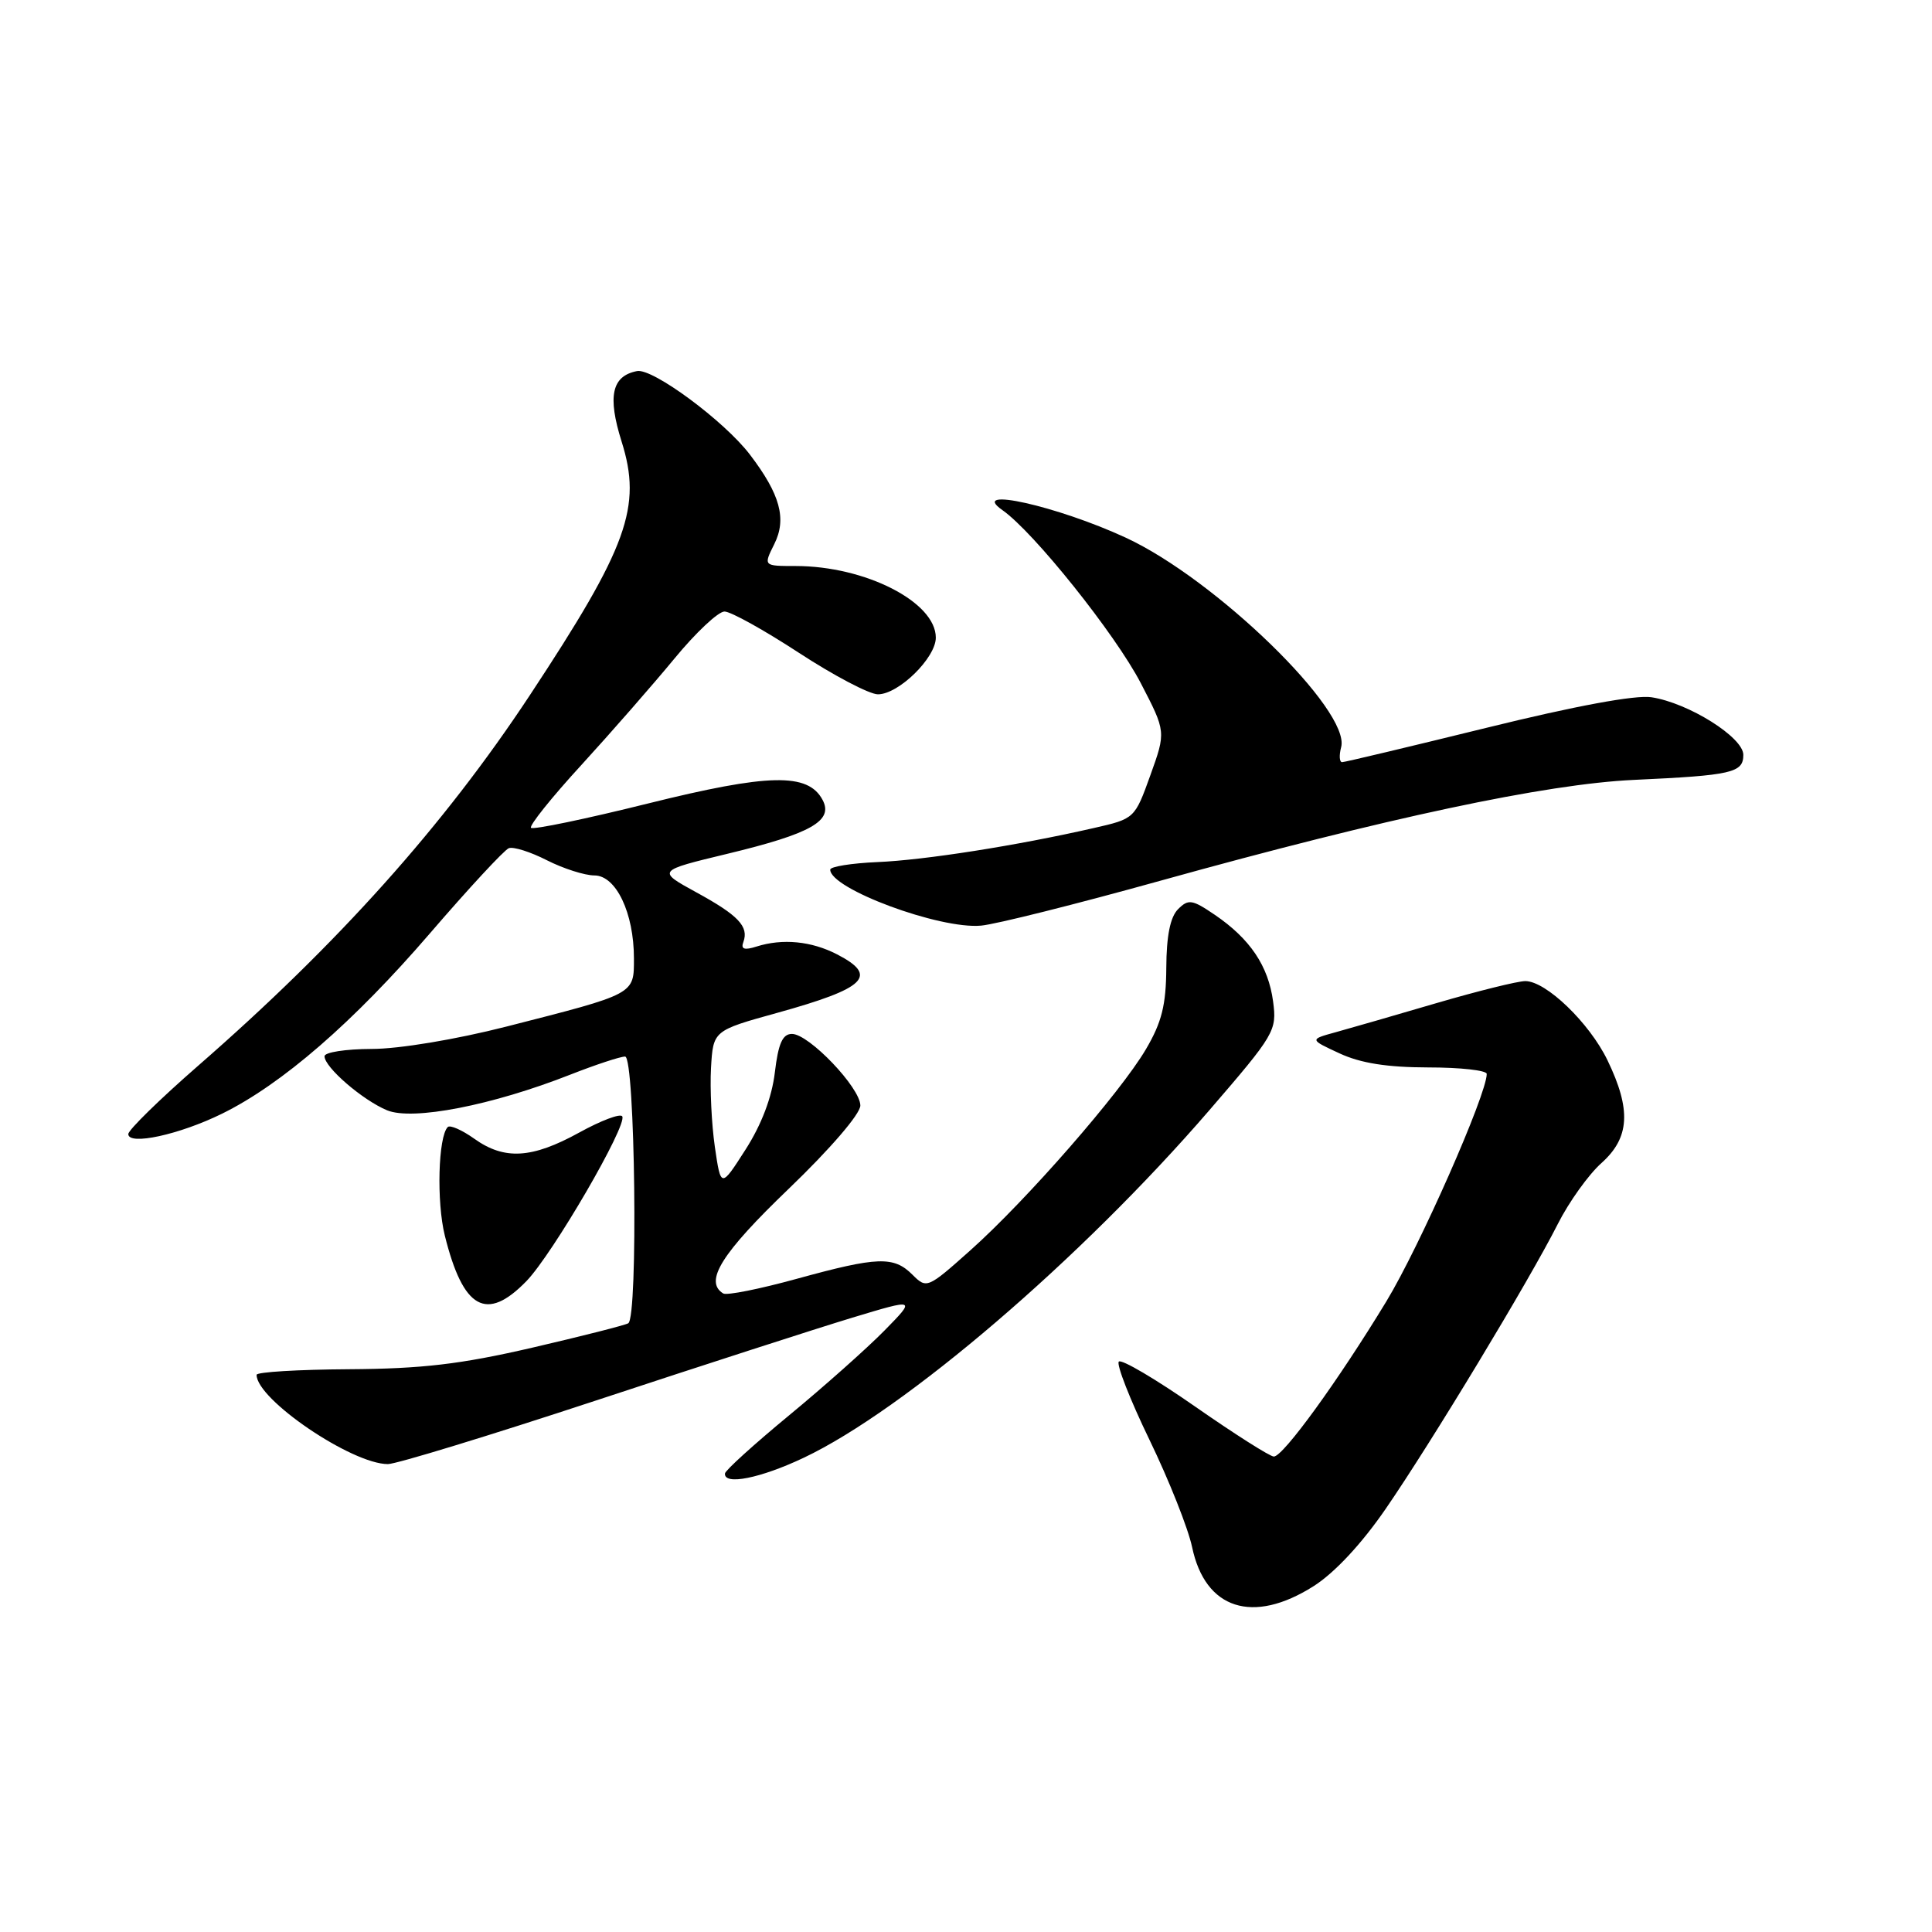 <?xml version="1.0" encoding="UTF-8" standalone="no"?>
<!DOCTYPE svg PUBLIC "-//W3C//DTD SVG 1.1//EN" "http://www.w3.org/Graphics/SVG/1.1/DTD/svg11.dtd" >
<svg xmlns="http://www.w3.org/2000/svg" xmlns:xlink="http://www.w3.org/1999/xlink" version="1.1" viewBox="0 0 256 256">
 <g >
 <path fill="currentColor"
d=" M 174.05 210.18 C 176.83 208.42 180.42 204.57 183.61 199.93 C 189.68 191.11 202.63 169.68 206.41 162.20 C 207.88 159.28 210.49 155.64 212.20 154.11 C 215.95 150.76 216.17 147.05 213.00 140.49 C 210.60 135.53 204.86 130.00 202.11 130.00 C 201.12 130.00 195.84 131.31 190.40 132.90 C 184.95 134.50 178.93 136.24 177.00 136.77 C 173.50 137.73 173.50 137.73 177.50 139.58 C 180.30 140.88 183.82 141.43 189.25 141.44 C 193.51 141.44 197.00 141.83 197.00 142.30 C 197.00 145.02 188.11 165.17 183.70 172.44 C 177.32 182.95 170.03 193.00 168.79 193.00 C 168.28 193.00 163.59 190.02 158.38 186.39 C 153.16 182.75 148.60 180.06 148.25 180.42 C 147.90 180.77 149.72 185.43 152.31 190.78 C 154.90 196.13 157.44 202.53 157.96 205.00 C 159.69 213.25 166.01 215.28 174.05 210.18 Z  M 106.50 193.16 C 119.87 186.83 143.23 166.82 160.22 147.14 C 168.93 137.04 169.21 136.58 168.69 132.69 C 168.06 127.99 165.64 124.40 160.97 121.22 C 157.97 119.18 157.47 119.10 156.10 120.47 C 155.06 121.51 154.56 124.02 154.54 128.25 C 154.51 133.18 153.94 135.46 151.84 139.03 C 148.44 144.81 136.00 159.06 128.56 165.69 C 122.91 170.73 122.78 170.78 120.91 168.91 C 118.42 166.42 116.30 166.50 105.57 169.45 C 100.67 170.80 96.28 171.68 95.83 171.39 C 93.26 169.81 95.60 166.07 104.50 157.53 C 110.00 152.25 114.00 147.60 114.00 146.49 C 114.00 144.13 107.19 137.00 104.94 137.00 C 103.69 137.00 103.13 138.26 102.67 142.11 C 102.28 145.40 100.90 149.03 98.79 152.32 C 95.52 157.43 95.52 157.43 94.72 151.96 C 94.29 148.96 94.06 144.26 94.21 141.53 C 94.50 136.56 94.50 136.56 102.98 134.21 C 114.77 130.94 116.44 129.31 110.92 126.46 C 107.52 124.70 103.69 124.33 100.25 125.42 C 98.62 125.94 98.14 125.77 98.50 124.82 C 99.25 122.77 97.84 121.28 92.23 118.22 C 87.05 115.38 87.05 115.38 96.39 113.13 C 107.48 110.46 110.48 108.76 108.99 105.98 C 107.06 102.38 101.87 102.49 85.85 106.47 C 77.61 108.52 70.64 109.97 70.36 109.69 C 70.09 109.42 73.09 105.66 77.05 101.35 C 81.00 97.03 86.54 90.69 89.37 87.26 C 92.19 83.83 95.17 81.03 96.00 81.03 C 96.83 81.03 101.27 83.50 105.89 86.52 C 110.50 89.53 115.20 92.00 116.33 92.00 C 119.07 92.00 124.00 87.17 124.00 84.49 C 124.00 79.77 114.66 75.00 105.42 75.00 C 101.15 75.00 101.15 75.00 102.59 72.11 C 104.27 68.75 103.39 65.52 99.37 60.24 C 95.97 55.78 86.48 48.76 84.41 49.17 C 81.06 49.82 80.48 52.50 82.36 58.49 C 85.10 67.16 83.19 72.44 70.22 92.10 C 58.83 109.37 44.81 125.04 26.25 141.22 C 21.16 145.66 17.00 149.73 17.00 150.27 C 17.00 151.82 23.77 150.35 29.42 147.57 C 37.37 143.66 46.82 135.46 56.98 123.66 C 62.12 117.69 66.81 112.63 67.42 112.39 C 68.02 112.16 70.30 112.88 72.47 113.99 C 74.64 115.09 77.48 116.00 78.76 116.00 C 81.63 116.00 84.00 120.97 84.00 126.99 C 84.00 131.79 84.25 131.65 67.09 136.03 C 60.38 137.74 52.87 138.99 49.25 138.99 C 45.81 139.00 43.00 139.43 43.00 139.96 C 43.00 141.42 48.04 145.77 51.29 147.12 C 54.68 148.52 65.21 146.47 75.58 142.39 C 78.92 141.08 82.18 140.00 82.83 140.00 C 84.16 140.00 84.57 174.53 83.25 175.34 C 82.84 175.59 77.10 177.05 70.50 178.58 C 61.03 180.77 55.92 181.37 46.25 181.43 C 39.52 181.47 34.01 181.80 34.00 182.17 C 33.98 185.42 46.61 194.00 51.40 194.00 C 52.50 194.00 64.90 190.21 78.95 185.58 C 93.00 180.94 108.30 176.00 112.93 174.60 C 121.37 172.05 121.37 172.05 117.19 176.31 C 114.89 178.65 109.20 183.71 104.56 187.54 C 99.92 191.37 96.09 194.84 96.06 195.25 C 95.93 196.84 100.76 195.88 106.50 193.16 Z  M 69.76 169.75 C 73.24 166.15 83.17 149.08 82.45 147.92 C 82.20 147.51 79.63 148.48 76.75 150.07 C 70.49 153.52 66.84 153.74 62.85 150.89 C 61.22 149.73 59.63 149.03 59.33 149.34 C 58.06 150.61 57.83 159.26 58.94 163.72 C 61.37 173.49 64.46 175.21 69.76 169.75 Z  M 153.76 116.70 C 183.72 108.37 204.84 103.88 216.50 103.34 C 229.50 102.74 231.00 102.40 231.00 100.02 C 231.00 97.70 223.74 93.14 218.83 92.39 C 216.72 92.06 208.72 93.54 197.00 96.43 C 186.82 98.93 178.20 100.99 177.84 100.99 C 177.48 101.00 177.42 100.10 177.71 99.00 C 178.98 94.16 161.07 76.75 149.16 71.24 C 140.10 67.05 128.28 64.41 132.82 67.59 C 136.98 70.50 147.80 84.04 151.17 90.54 C 154.50 96.96 154.50 96.96 152.43 102.72 C 150.36 108.47 150.34 108.49 144.93 109.72 C 134.78 112.04 122.52 113.97 116.26 114.23 C 112.83 114.38 110.01 114.83 110.01 115.23 C 109.98 117.76 124.51 123.16 130.00 122.65 C 131.93 122.48 142.62 119.80 153.76 116.70 Z "/>
</g>
</svg>